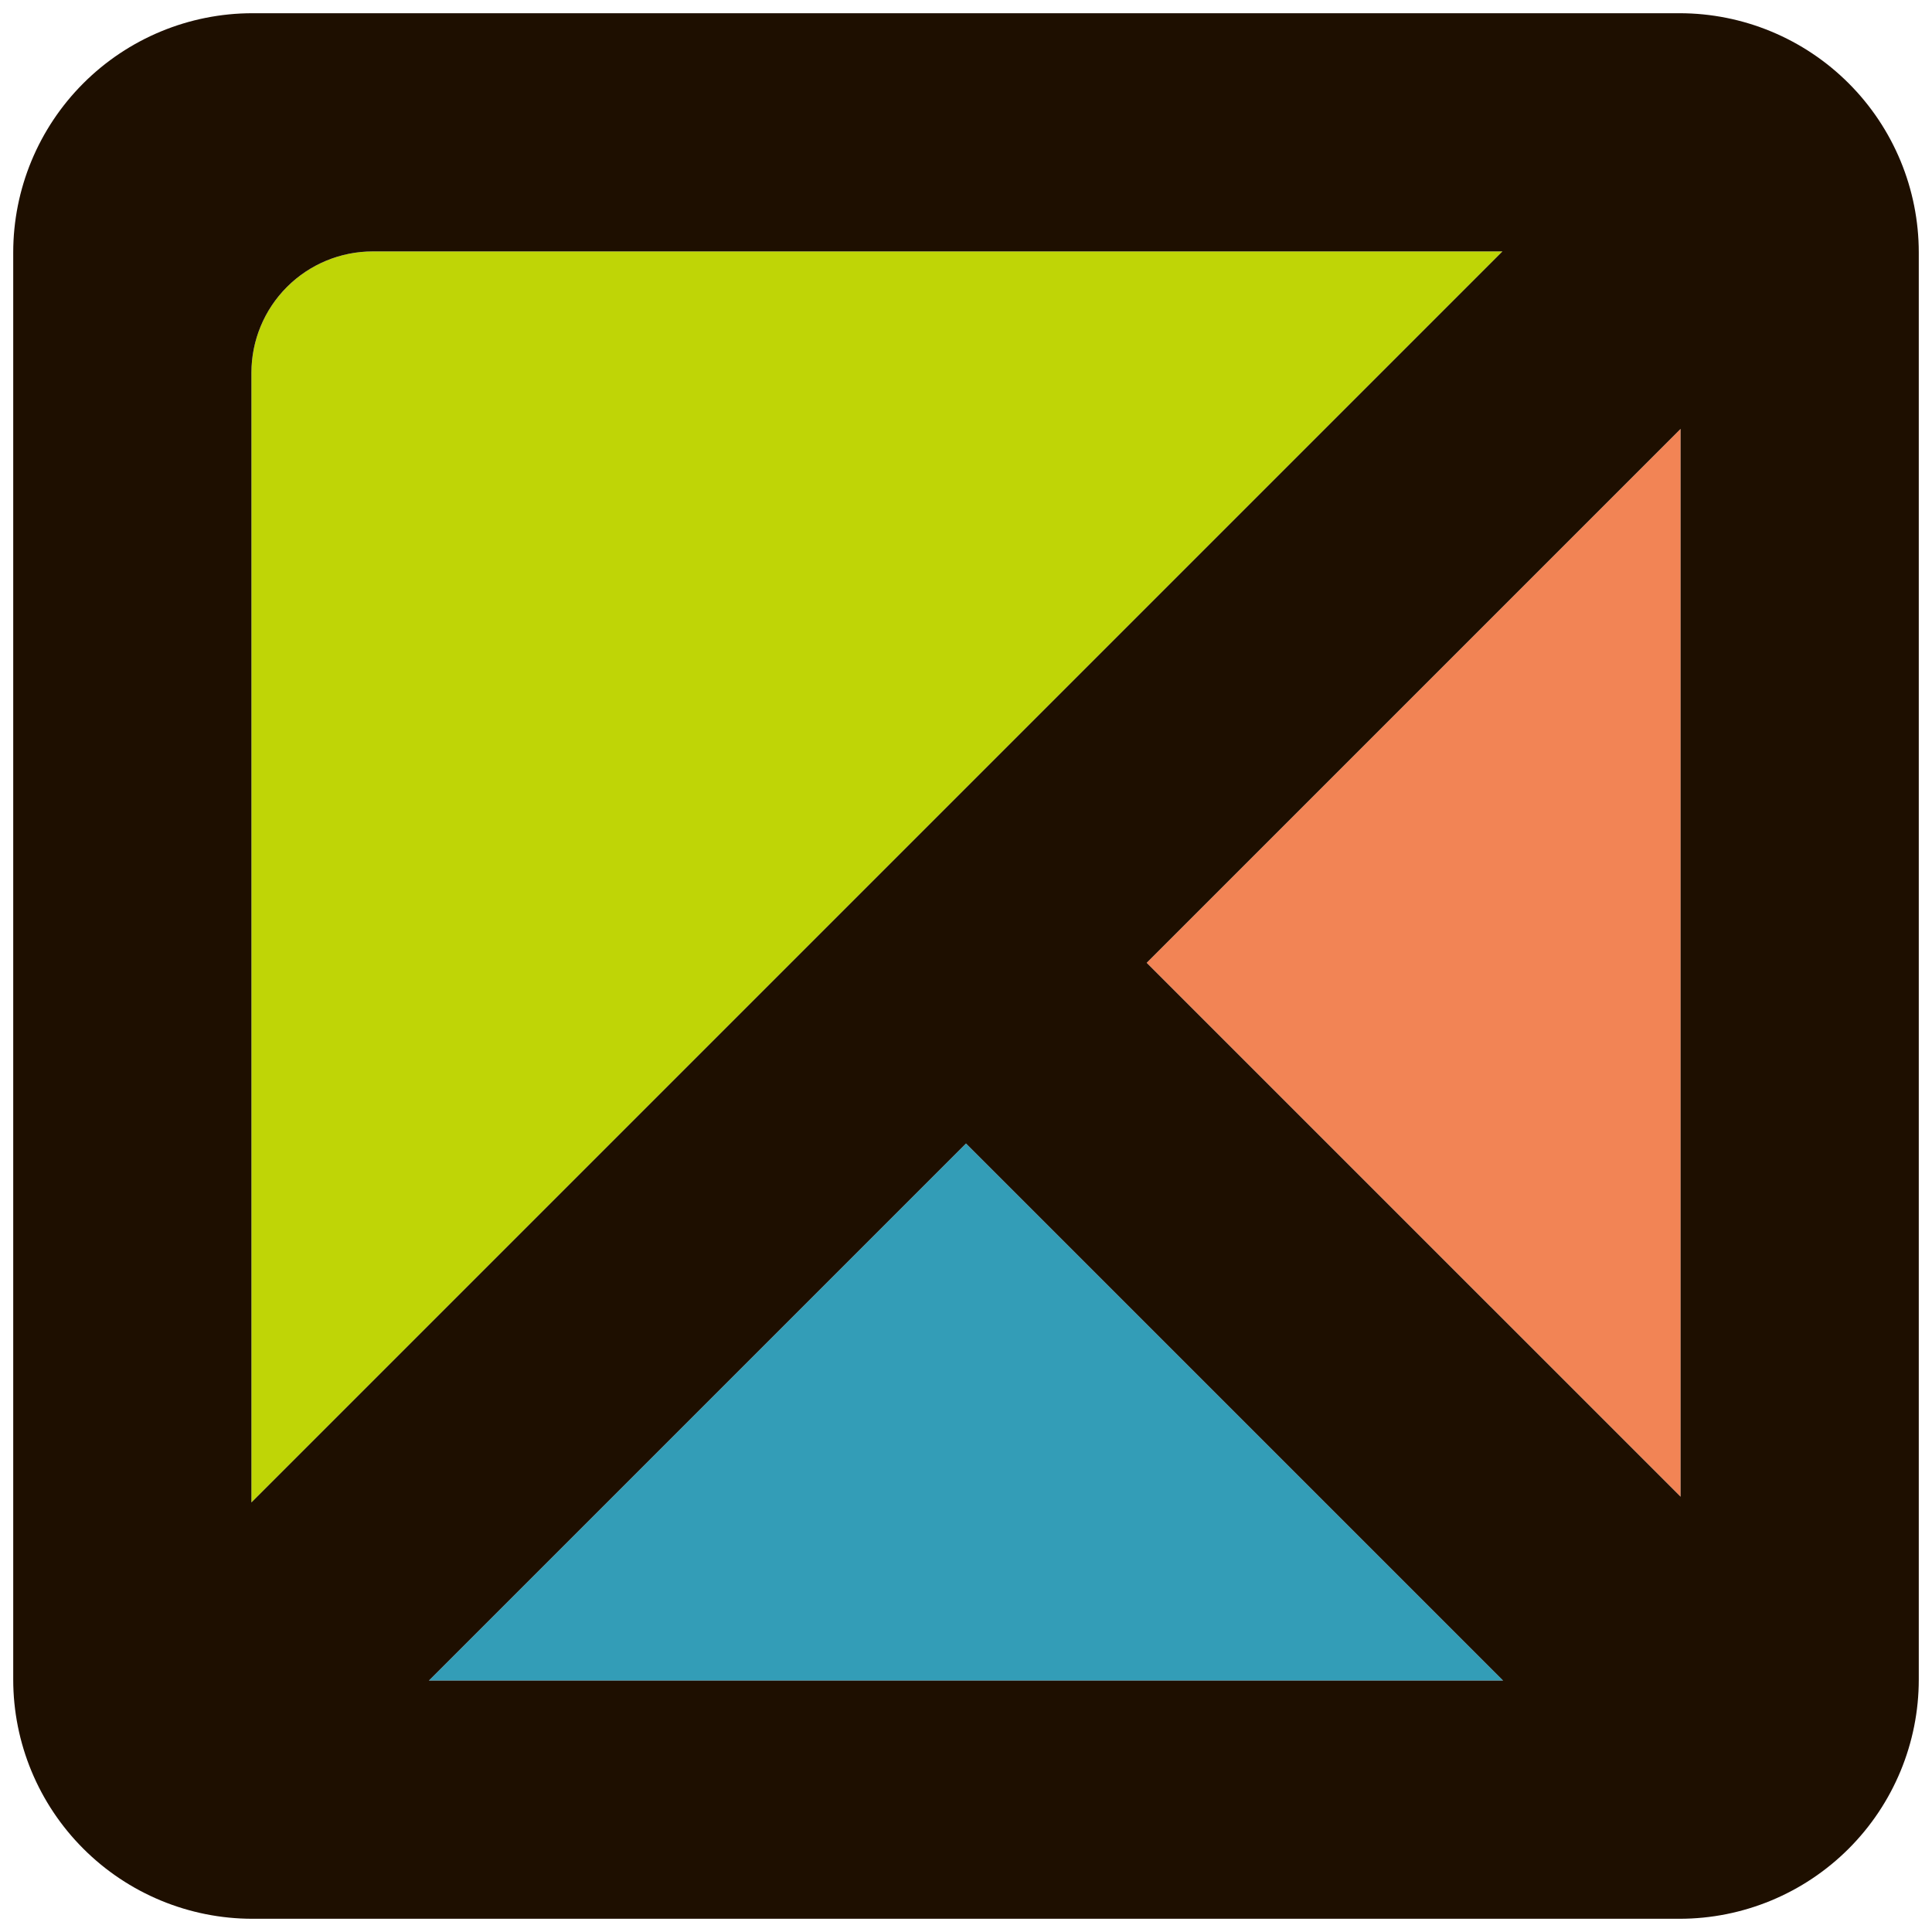 <?xml version="1.0" encoding="UTF-8" standalone="no"?>
<svg
   xmlns:dc="http://purl.org/dc/elements/1.1/"
   xmlns:cc="http://creativecommons.org/ns#"
   xmlns:rdf="http://www.w3.org/1999/02/22-rdf-syntax-ns#"
   xmlns:svg="http://www.w3.org/2000/svg"
   xmlns="http://www.w3.org/2000/svg"
   stroke-miterlimit="1.414"
   version="1.1"
   viewBox="0 0 512 512"
   xml:space="preserve"
   id="svg12"
   width="512"
   height="512"
   style="clip-rule:evenodd;fill-rule:evenodd;stroke-linejoin:round;stroke-miterlimit:1.414"><defs
     id="defs10" /><path
     d="M 256,303.031 113.659,445.372 h 284.683 z"
     id="path4"
     style="fill:#339db7;stroke-width:8.219" /><path
     d="M 398.161,66.628 H 98.79 c -8.532,0 -16.71,3.386 -22.743,9.419 -6.033,6.033 -9.419,14.211 -9.419,22.743 V 398.161 Z"
     id="path6"
     style="fill:#bfd506;stroke-width:8.219" /><path
     d="M 445.372,113.659 303.877,255.153 445.372,396.64 Z"
     id="path8"
     style="fill:#f28455;stroke-width:8.219" /><path
     d="m 3.504,66.916 c 0,-16.817 6.682,-32.943 18.576,-44.836 C 33.973,10.186 50.099,3.504 66.916,3.504 H 445.084 c 16.817,0 32.943,6.682 44.836,18.576 11.893,11.893 18.576,28.02 18.576,44.836 V 445.084 c 0,16.817 -6.682,32.943 -18.576,44.836 -11.893,11.893 -28.02,18.576 -44.836,18.576 H 66.916 c -16.817,0 -32.943,-6.682 -44.836,-18.576 C 10.186,478.027 3.504,461.901 3.504,445.084 Z M 256,303.031 113.659,445.372 H 398.341 Z M 398.161,66.628 H 98.79 c -8.532,0 -16.71,3.386 -22.743,9.419 -6.033,6.033 -9.419,14.211 -9.419,22.743 V 398.161 Z m 47.212,47.031 -141.495,141.495 141.495,141.487 z"
     id="path10"
     style="fill:#1e0f00;stroke-width:8.219" /></svg>